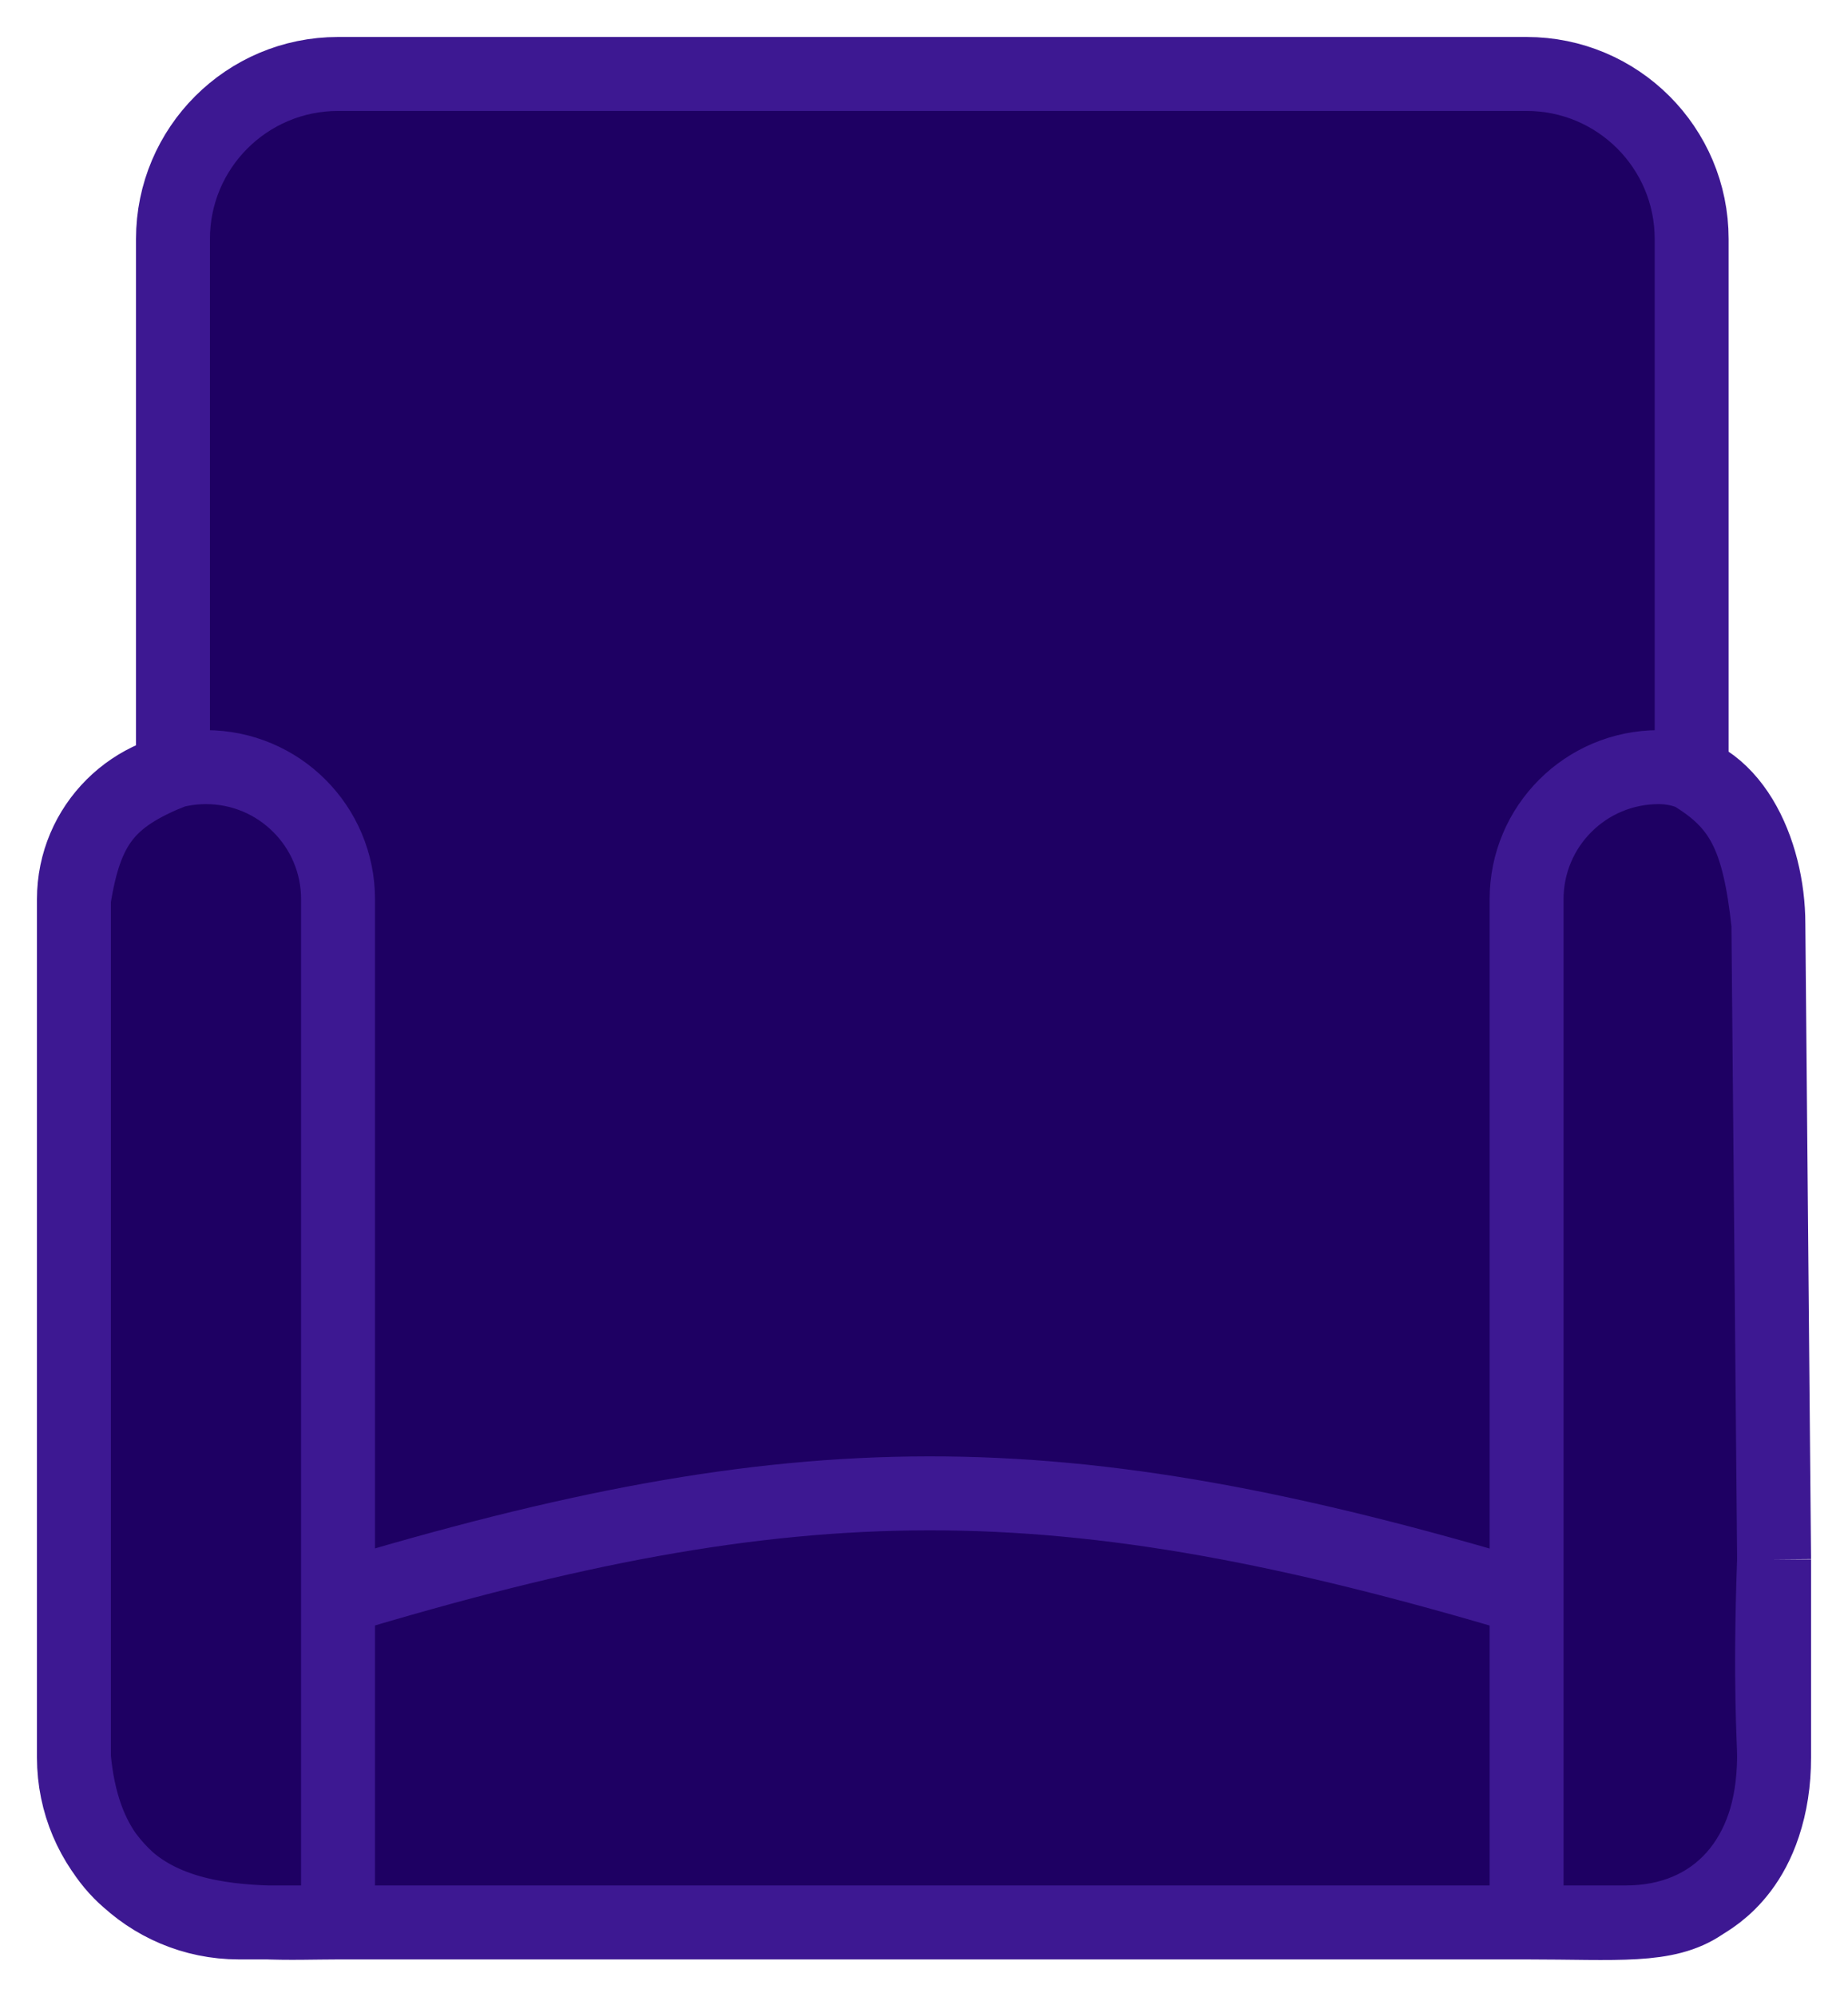 <svg width="25" height="27" viewBox="0 0 25 27" fill="none" xmlns="http://www.w3.org/2000/svg">
<path d="M2.34 3.231C2.34 1.999 3.34 1 4.573 1H20.652C21.886 1 22.885 1.999 22.885 3.231V10.458C23.554 10.861 23.794 11.297 23.923 12.493L24 21.083C23.938 22.805 24.002 23.538 24 23.761C23.986 25.231 23.155 25.65 23.028 25.736C22.538 26.07 21.886 25.992 20.652 25.992H4.573C3.34 25.992 1.223 26.215 1 23.761V17.959V12.157C1.16 11.148 1.461 10.781 2.34 10.428V3.231Z" fill="#1E0063"/>
<path d="M20.652 12.157C20.652 11.171 21.452 10.372 22.439 10.372C23.425 10.372 23.923 11.507 23.923 12.493L24 21.083V23.761C24.002 25.1 23.226 25.992 21.992 25.992H20.652V12.157Z" fill="#1E0063"/>
<path d="M4.573 12.157C4.573 11.171 3.773 10.372 2.787 10.372C1.8 10.372 1 11.171 1 12.157V23.761C1 24.993 2 25.992 3.233 25.992H4.573L4.573 12.157Z" fill="#1E0063"/>
<path d="M4.573 25.992H20.652M4.573 25.992C3.34 25.992 1.223 26.215 1 23.761M4.573 25.992H3.233C2 25.992 1 24.993 1 23.761M4.573 25.992L4.573 12.157C4.573 11.171 3.773 10.372 2.787 10.372C1.8 10.372 1 11.171 1 12.157M1 23.761V12.157M1 23.761V17.959V12.157M20.652 25.992C21.886 25.992 22.538 26.07 23.028 25.736C23.155 25.65 23.986 25.231 24 23.761M20.652 25.992H21.992C23.226 25.992 24.002 25.1 24 23.761M20.652 25.992V12.157C20.652 11.171 21.452 10.372 22.439 10.372C23.425 10.372 23.923 11.507 23.923 12.493M24 23.761C24.002 23.538 23.938 22.806 24 21.083M24 23.761V21.083M23.923 12.493L24 21.083M23.923 12.493C23.794 11.297 23.554 10.861 22.885 10.458V3.231C22.885 1.999 21.886 1 20.652 1H4.573C3.34 1 2.34 1.999 2.34 3.231V10.428C1.461 10.781 1.16 11.148 1 12.157M4.573 21.604C10.785 19.73 14.308 19.709 20.652 21.604" stroke="#3D1892"/>
</svg>
